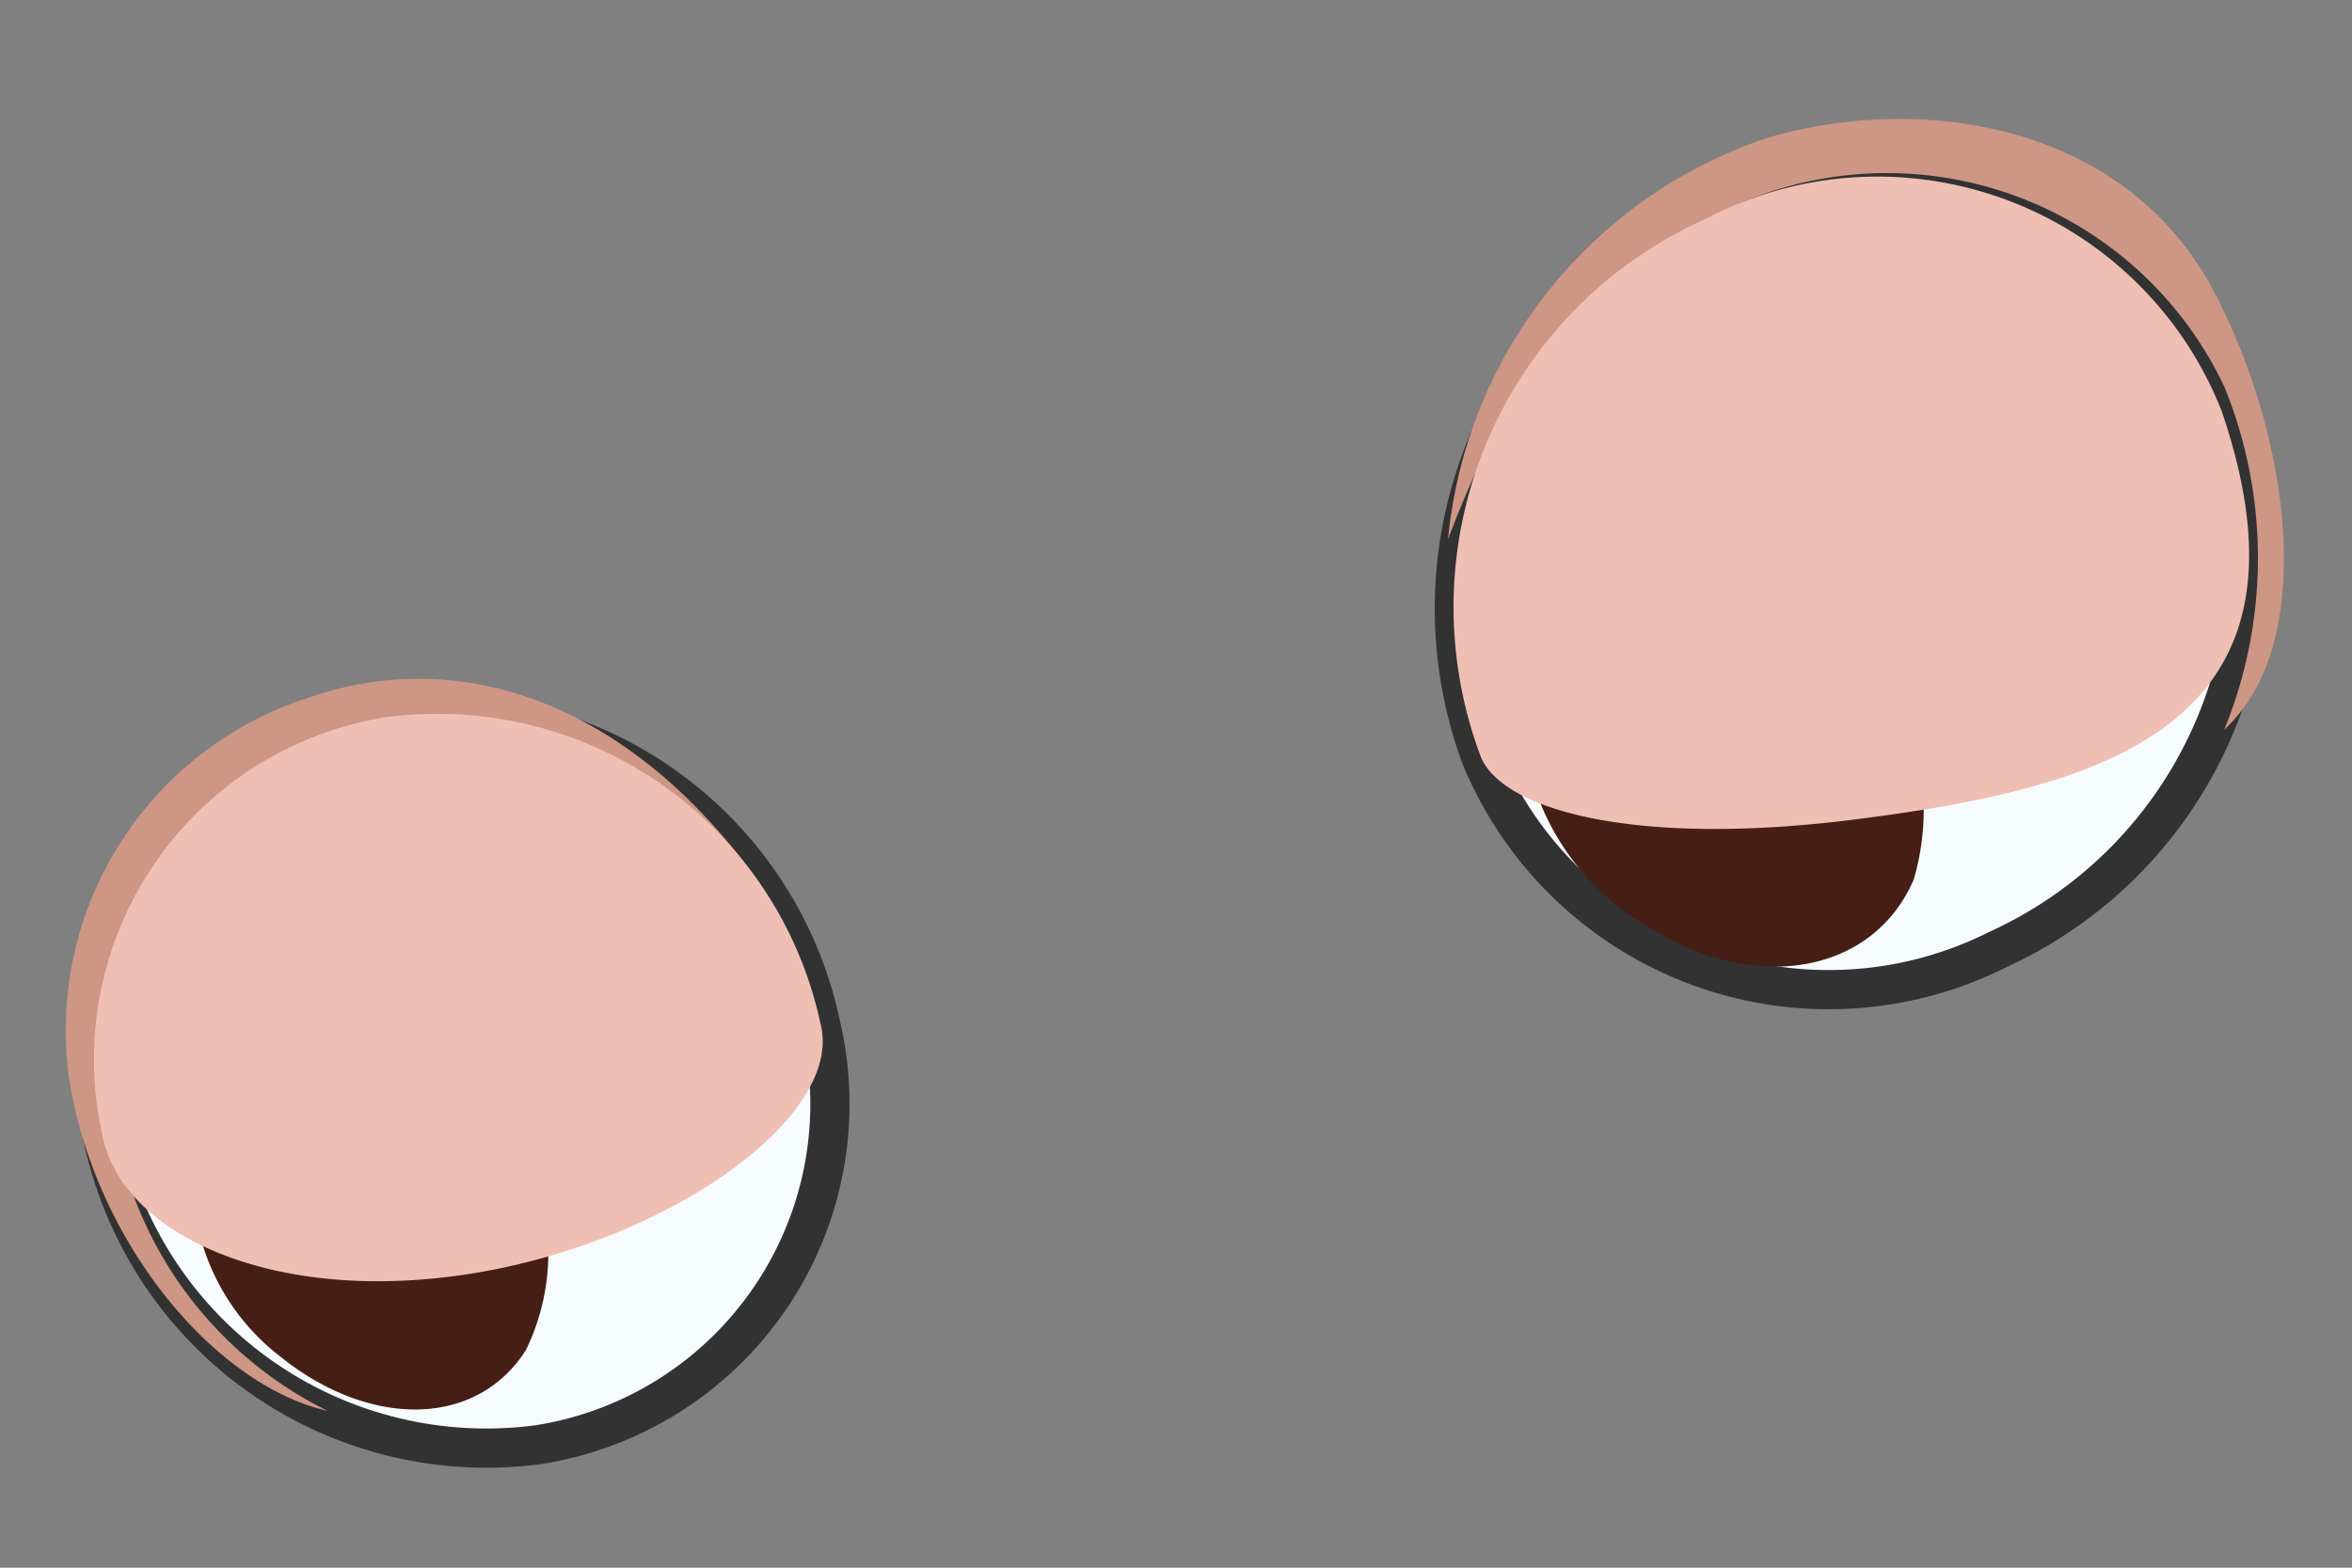 <svg id="Layer_1" data-name="Layer 1" xmlns="http://www.w3.org/2000/svg" viewBox="0 0 30 20"><rect x="0" y="0" width="30" height="20" fill="#808080" stroke="none"/><defs><style>.cls-1{fill:#f6fbfd;stroke:#323232;stroke-miterlimit:10;stroke-width:0.5px;}.cls-2{fill:#ce9685;}.cls-3{fill:#451f16;}.cls-4{fill:#fff;}.cls-5{fill:#efbfb4;}</style></defs><path class="cls-1" d="M28.34,5.25a5.46,5.46,0,0,1-2.85,6.86,4.8,4.8,0,0,1-6.6-2.45A5.46,5.46,0,0,1,21.74,2.8,4.8,4.8,0,0,1,28.34,5.25Z"/><path class="cls-2" d="M28.37,9.31a5.79,5.79,0,0,0,0-4.38,4.76,4.76,0,0,0-6.6-2.13c-1.22.64-2.33,1.5-3.3,4.08a6,6,0,0,1,4.07-5.12c2-.59,4.61-.17,5.72,2C29.2,5.57,29.58,8.19,28.37,9.31Z"/><path class="cls-3" d="M24.41,11.22c-.51,1.19-2,1.47-3.36.62a3.21,3.21,0,0,1-1.51-3.69c.51-1.18,2-1.46,3.36-.61A3.19,3.19,0,0,1,24.41,11.22Z"/><path class="cls-4" d="M22.89,7a1,1,0,0,1-.12,1.29.84.84,0,0,1-1.22-.16,1,1,0,0,1,.12-1.29A.85.85,0,0,1,22.89,7Z"/><path class="cls-1" d="M1.31,14.5a5,5,0,0,0,5.56,3.93,4.4,4.4,0,0,0,3.6-5.35A5,5,0,0,0,4.92,9.15,4.41,4.41,0,0,0,1.31,14.5Z"/><path class="cls-2" d="M4.18,18a5,5,0,0,1-2.69-3.5A4.47,4.47,0,0,1,5.18,9.16C6.45,9,7.45,9.31,9.49,11,7.9,8.94,5.85,8.26,4,8.88a4.46,4.46,0,0,0-3.13,4.8C1.17,15.8,2.72,17.67,4.18,18Z"/><path class="cls-3" d="M2.74,13.8c.63-1,2-1,3.13-.09a2.85,2.85,0,0,1,.84,3.51c-.63,1-2,1-3.13.09A2.86,2.86,0,0,1,2.74,13.8Z"/><path class="cls-4" d="M6,12.87a1,1,0,1,1-1.33-.13A.93.93,0,0,1,6,12.87Z"/><path class="cls-5" d="M28.34,5.25c1.34,3.95-1.41,4.78-4.57,5.19-2.85.38-4.59-.09-4.88-.78A5.42,5.42,0,0,1,21.74,2.8,4.72,4.72,0,0,1,28.34,5.25Z"/><path class="cls-5" d="M1.31,14.5c.25,1.24,2.16,2.15,4.69,1.75s4.75-2,4.47-3.17A5,5,0,0,0,4.92,9.15,4.42,4.42,0,0,0,1.31,14.5Z"/></svg>